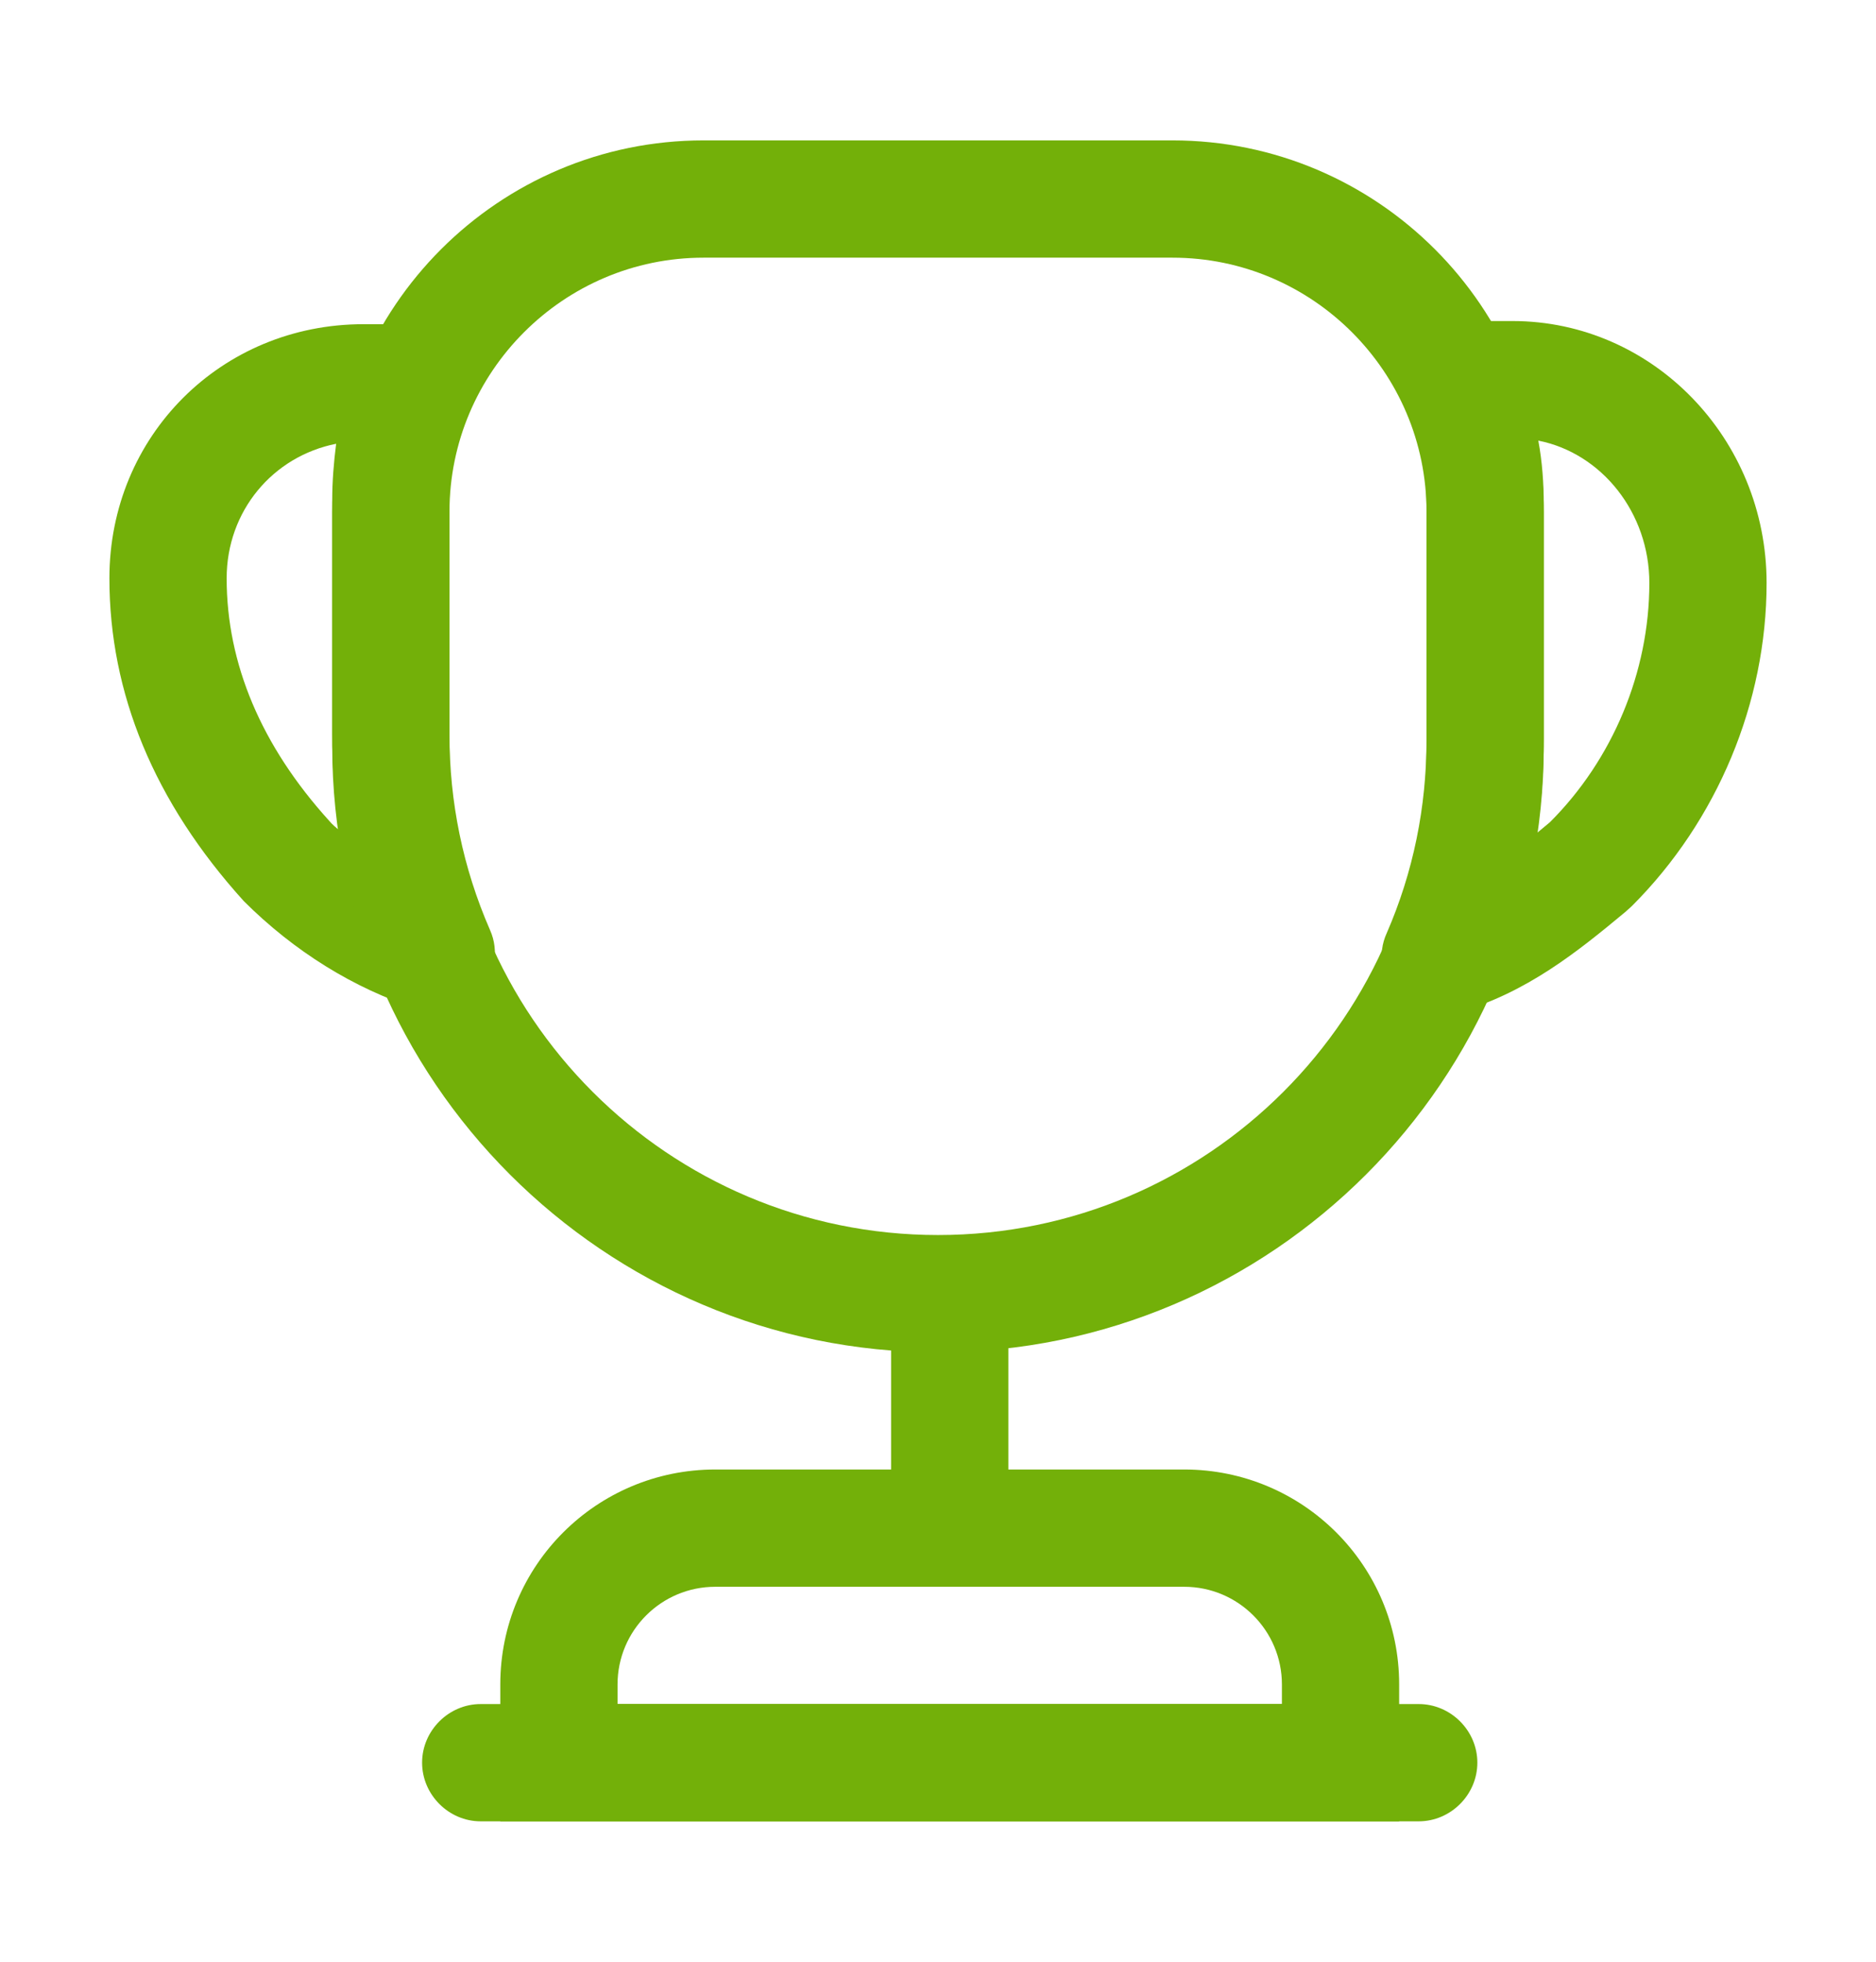 <svg width="22" height="23" viewBox="0 0 22 23" fill="none" xmlns="http://www.w3.org/2000/svg">
<path d="M11.137 18.238C10.762 18.238 10.45 17.926 10.45 17.55V15.625C10.45 15.249 10.762 14.938 11.137 14.938C11.513 14.938 11.825 15.249 11.825 15.625V17.55C11.825 17.926 11.513 18.238 11.137 18.238Z" fill="#73B009"/>
<path d="M16.408 21.354H5.867V19.749C5.867 18.356 6.994 17.229 8.388 17.229H13.887C15.281 17.229 16.408 18.356 16.408 19.749V21.354ZM7.242 19.979H15.033V19.749C15.033 19.117 14.52 18.604 13.887 18.604H8.388C7.755 18.604 7.242 19.117 7.242 19.749V19.979Z" fill="#73B009"/>
<path d="M16.637 21.354H5.637C5.262 21.354 4.95 21.042 4.95 20.666C4.95 20.29 5.262 19.979 5.637 19.979H16.637C17.013 19.979 17.325 20.29 17.325 20.666C17.325 21.042 17.013 21.354 16.637 21.354Z" fill="#73B009"/>
<path d="M16.894 11.904C16.702 11.904 16.509 11.821 16.372 11.665C16.198 11.464 16.152 11.18 16.262 10.941C16.573 10.226 16.729 9.465 16.729 8.668V5.918C16.729 5.597 16.674 5.285 16.564 4.955C16.555 4.928 16.546 4.891 16.537 4.855C16.509 4.717 16.5 4.58 16.5 4.451C16.5 4.075 16.812 3.764 17.188 3.764H17.738C19.378 3.764 20.717 5.139 20.717 6.835C20.717 8.237 20.139 9.621 19.14 10.62C19.122 10.639 19.067 10.684 19.058 10.694C18.517 11.143 17.902 11.647 17.078 11.876C17.013 11.895 16.958 11.904 16.894 11.904ZM18.04 5.166C18.086 5.414 18.104 5.67 18.104 5.918V8.668C18.104 9.044 18.077 9.401 18.022 9.768C18.077 9.722 18.122 9.685 18.177 9.639C18.911 8.906 19.342 7.88 19.342 6.835C19.342 6.01 18.782 5.313 18.04 5.166Z" fill="#73B009"/>
<path d="M5.115 11.867C5.042 11.867 4.977 11.858 4.904 11.831C4.152 11.592 3.447 11.152 2.86 10.566C1.806 9.402 1.283 8.127 1.283 6.78C1.283 5.112 2.594 3.801 4.262 3.801H4.858C5.087 3.801 5.307 3.92 5.436 4.112C5.564 4.305 5.582 4.552 5.491 4.763C5.344 5.093 5.271 5.469 5.271 5.863V8.613C5.271 9.402 5.427 10.172 5.747 10.905C5.857 11.152 5.802 11.437 5.628 11.638C5.491 11.785 5.307 11.867 5.115 11.867ZM3.942 5.203C3.199 5.35 2.658 5.992 2.658 6.78C2.658 7.779 3.062 8.742 3.859 9.622C3.896 9.667 3.942 9.704 3.987 9.741C3.923 9.365 3.896 8.989 3.896 8.613V5.863C3.896 5.643 3.914 5.423 3.942 5.203Z" fill="#73B009"/>
<path d="M11 15.855C7.086 15.855 3.896 12.665 3.896 8.751V6.001C3.896 3.599 5.848 1.646 8.25 1.646H13.75C16.152 1.646 18.104 3.599 18.104 6.001V8.751C18.104 12.665 14.914 15.855 11 15.855ZM8.25 3.021C6.609 3.021 5.271 4.36 5.271 6.001V8.751C5.271 11.913 7.838 14.48 11 14.48C14.162 14.48 16.729 11.913 16.729 8.751V6.001C16.729 4.36 15.391 3.021 13.75 3.021H8.25Z" fill="#73B009"/>
</svg>
